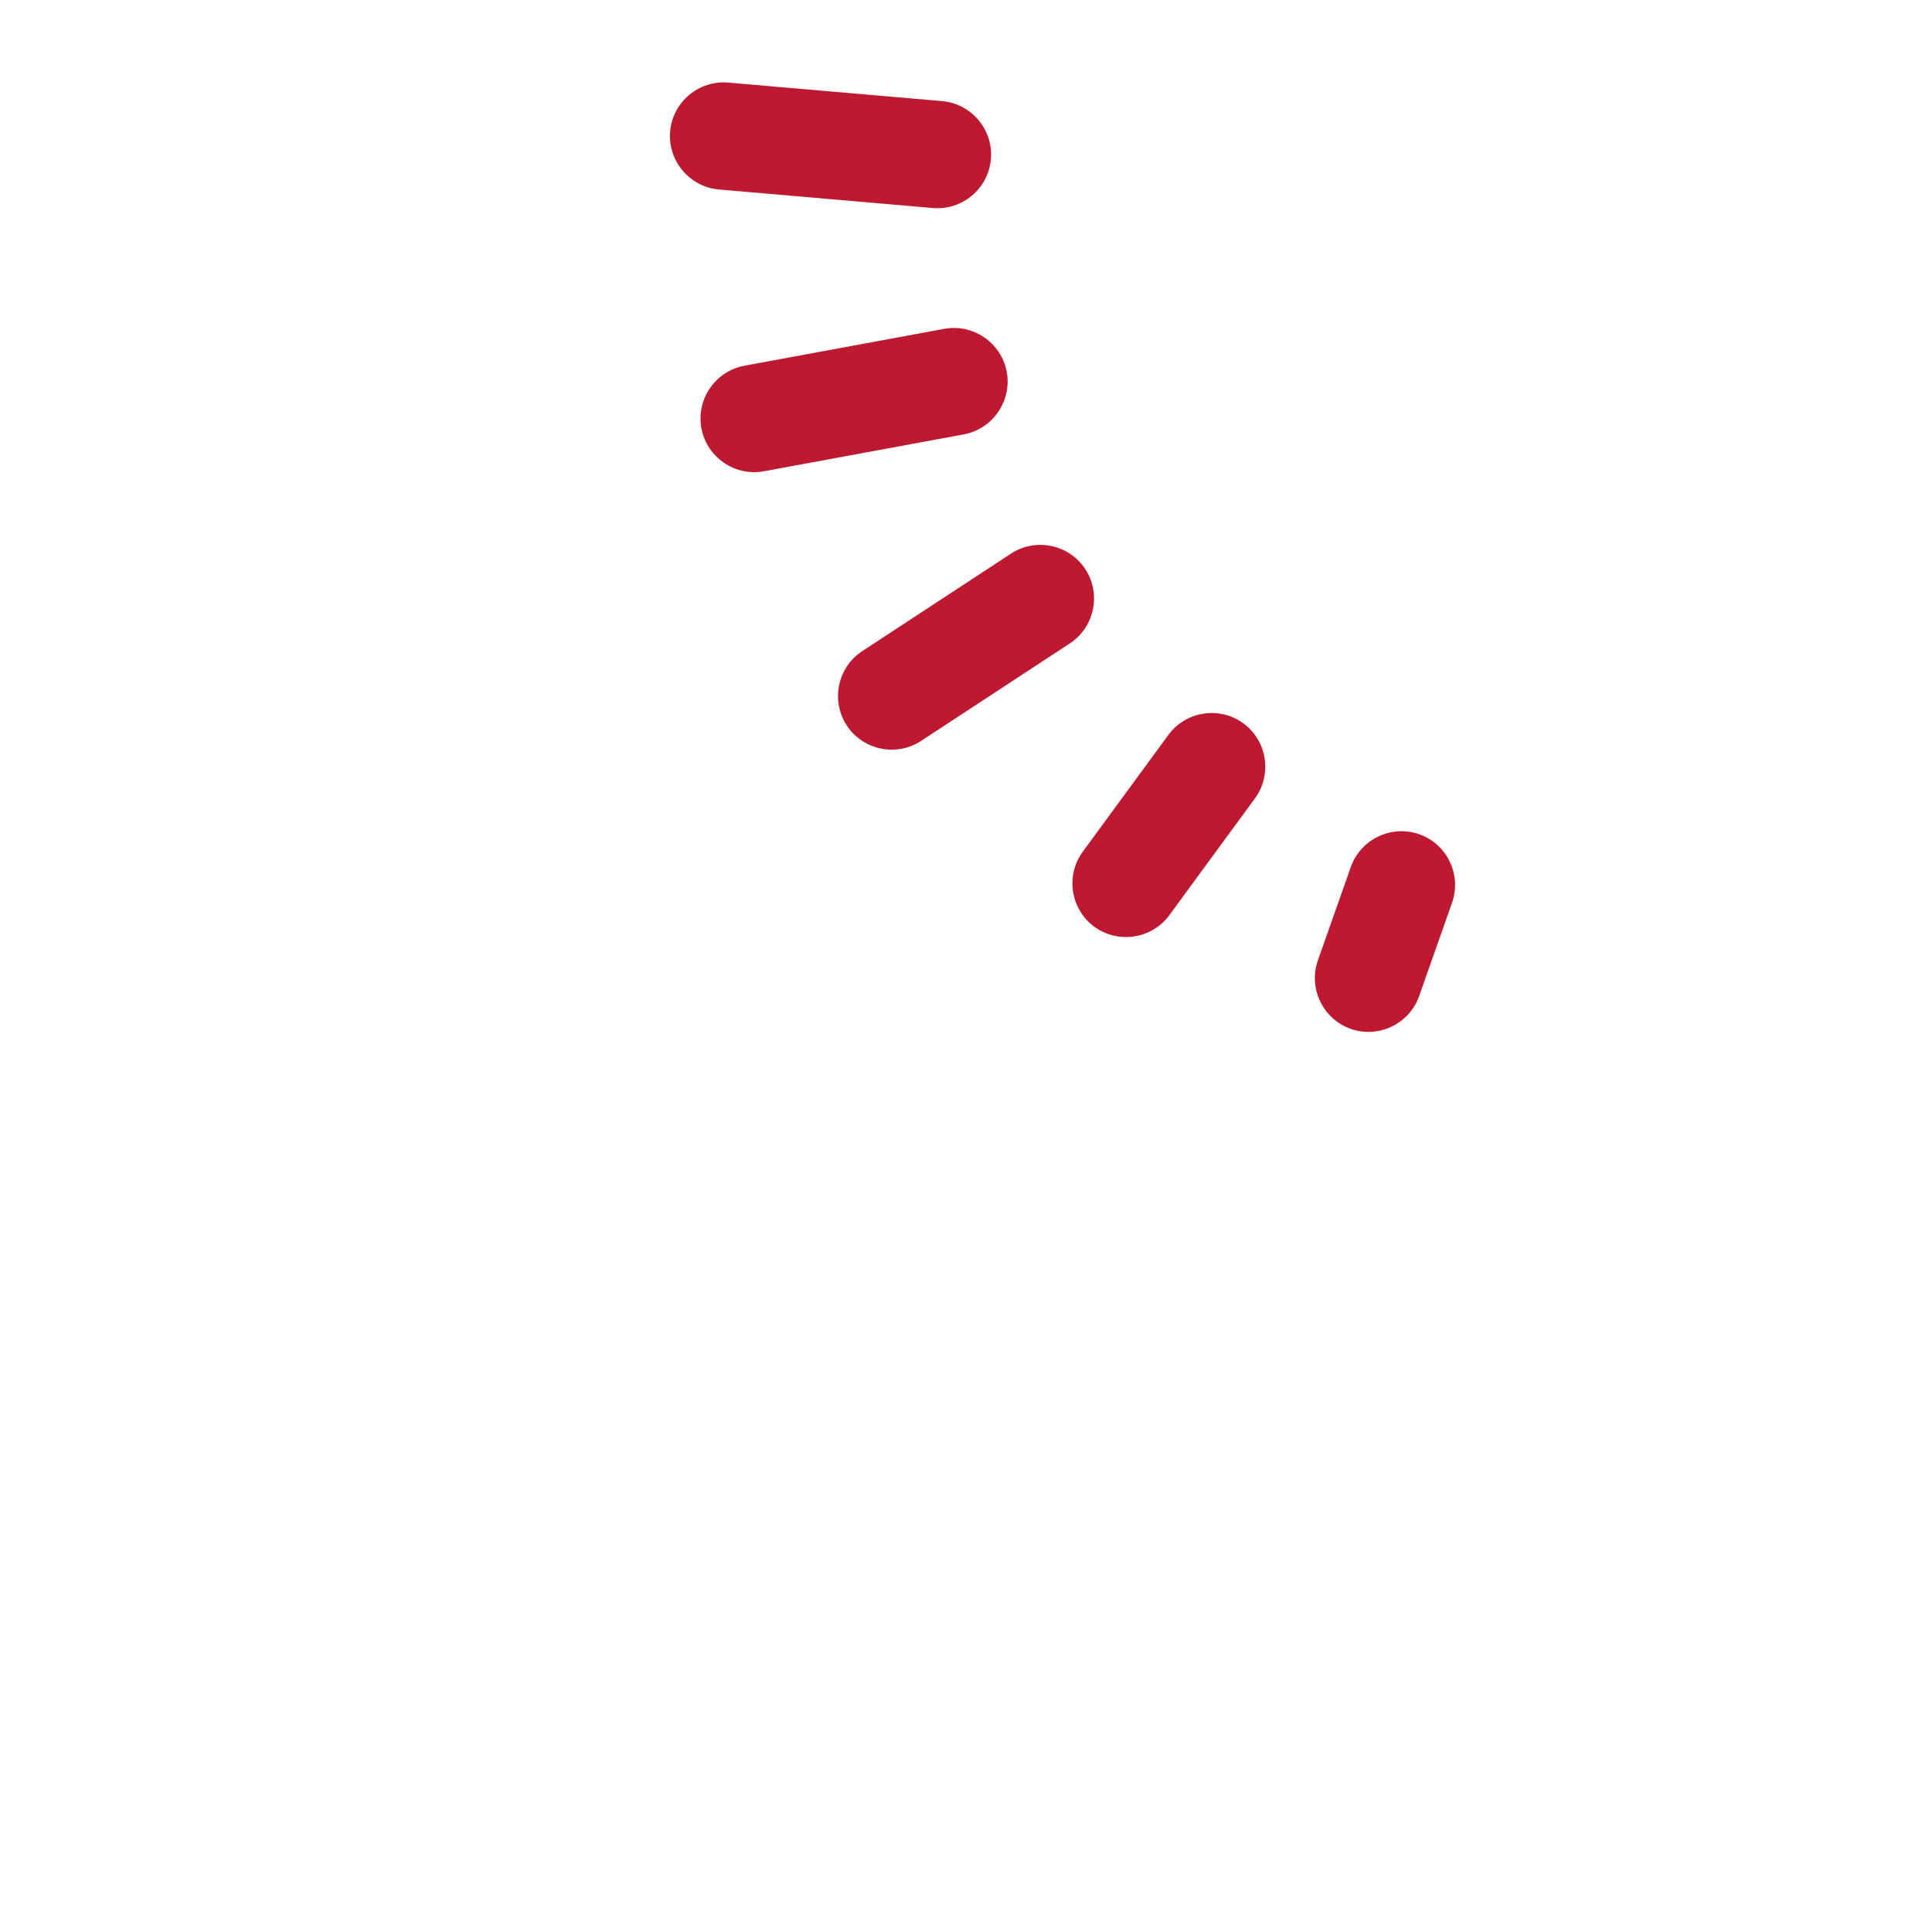 <svg xmlns="http://www.w3.org/2000/svg" viewBox="0 0 36 36">
  <path fill="#BE1931" d="M15.775 13.513c-.299-.462-.166-1.084.296-1.383l2.772-1.817c.462-.299 1.084-.166 1.383.296.299.462.166 1.084-.296 1.383l-2.772 1.817c-.462.299-1.084.166-1.383-.296zm4.616 3.755c-.444-.325-.541-.954-.215-1.398l1.595-2.176c.325-.444.954-.541 1.398-.215.444.325.541.954.215 1.398l-1.595 2.176c-.325.443-.954.54-1.398.215zm4.777 1.903c-.519-.183-.794-.757-.611-1.276l.613-1.739c.183-.519.757-.794 1.276-.611.519.183.794.757.611 1.276l-.613 1.739c-.183.519-.757.794-1.276.611zM12.487 2.449c.047-.548.534-.958 1.082-.91l3.985.345c.548.047.958.534.91 1.082-.047.548-.534.958-1.082.91l-3.985-.345c-.548-.047-.957-.534-.91-1.082zm.584 5.538c-.104-.54.253-1.067.793-1.171l3.723-.687c.54-.104 1.067.253 1.171.793.104.54-.253 1.067-.793 1.171l-3.723.687c-.54.104-1.067-.253-1.171-.793z"/>
</svg>
